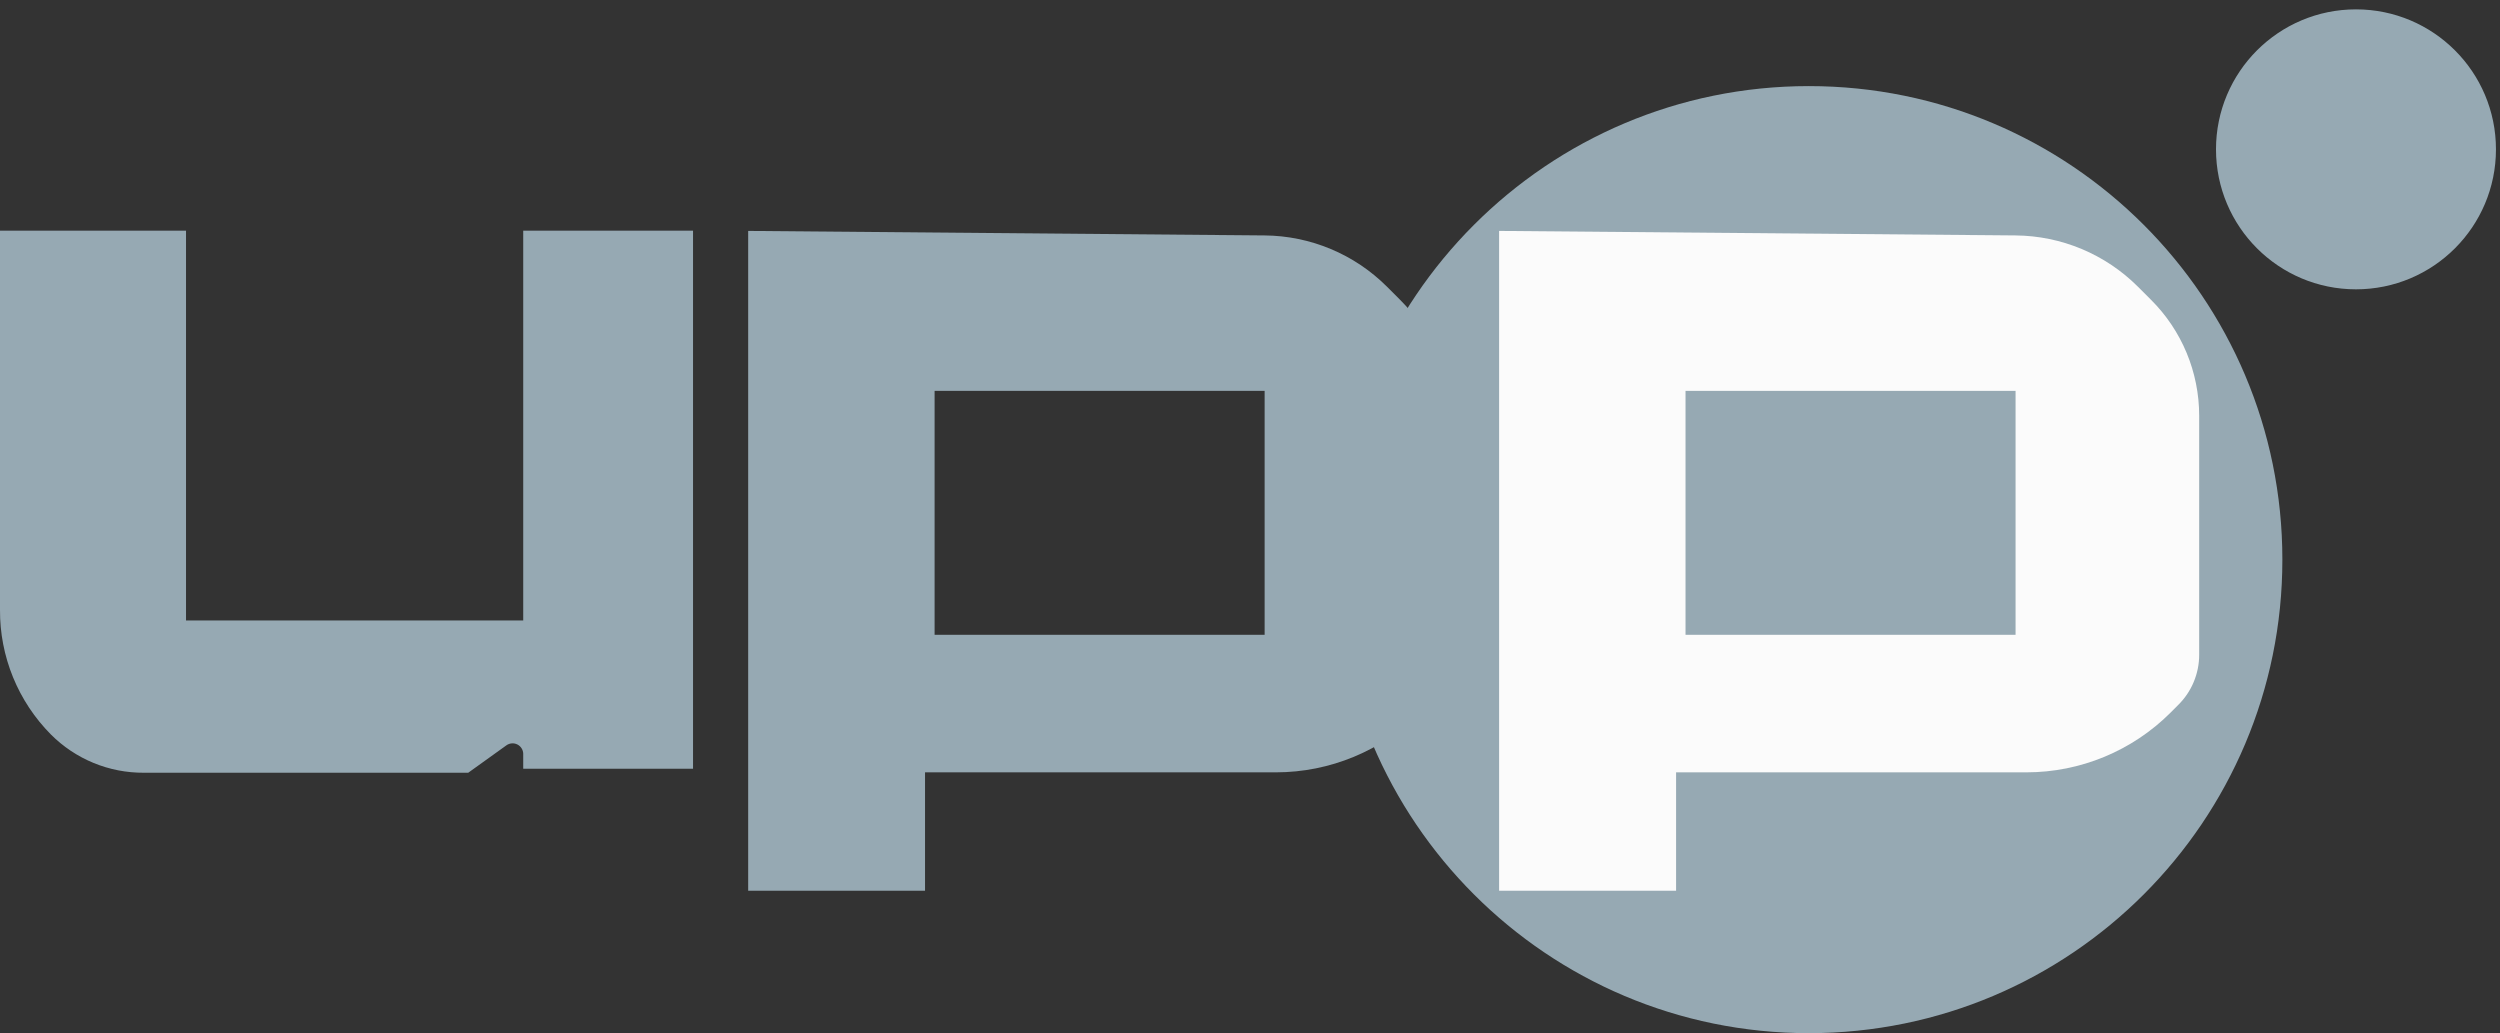 <svg width="196" height="81" viewBox="0 0 196 81" fill="none" xmlns="http://www.w3.org/2000/svg">
<rect x="0" y="0" width="196" height="81" fill="#333333" stroke="none"/>
<path d="M141.813 81C162.317 81 178.938 64.379 178.938 43.875C178.938 23.372 162.317 6.75 141.813 6.75C121.31 6.75 104.688 23.372 104.688 43.875C104.688 64.379 121.31 81 141.813 81Z" fill="#96A9B3"/>
<path d="M41.021 59.094V60.271H54.334V18.083H41.021V48.646H14.584V18.083H0V47.812C-0.01 49.623 0.336 51.419 1.021 53.096C1.706 54.772 2.715 56.297 3.99 57.583C4.946 58.541 6.083 59.3 7.335 59.815C8.586 60.33 9.928 60.591 11.281 60.583H36.709L39.698 58.437C39.821 58.348 39.966 58.294 40.118 58.281C40.27 58.268 40.422 58.297 40.558 58.365C40.694 58.433 40.81 58.536 40.891 58.665C40.973 58.793 41.018 58.941 41.021 59.094Z" fill="#96A9B3"/>
<path d="M109.772 23.51L108.73 22.468C106.184 19.928 102.743 18.488 99.147 18.458L58.657 18.104V69.833H72.522V60.552H100.032C104.267 60.55 108.328 58.867 111.324 55.875L111.918 55.281C112.436 54.763 112.847 54.148 113.126 53.47C113.405 52.792 113.547 52.066 113.543 51.333V32.583C113.541 30.897 113.208 29.228 112.561 27.671C111.914 26.114 110.966 24.7 109.772 23.51ZM99.147 49.77H73.272V30.645H99.147V49.77Z" fill="#96A9B3"/>
<path d="M168.645 23.51L167.603 22.468C165.057 19.928 161.616 18.488 158.02 18.458L117.53 18.104V69.833H131.405V60.552H158.874C163.109 60.55 167.17 58.867 170.166 55.875L170.759 55.281C171.284 54.766 171.701 54.152 171.985 53.474C172.269 52.796 172.416 52.068 172.416 51.333V32.583C172.414 30.897 172.081 29.228 171.434 27.671C170.787 26.114 169.839 24.7 168.645 23.51ZM158.02 49.77H132.145V30.645H158.02V49.77Z" fill="#FBFBFB"/>
<path d="M184.708 21.417C190.07 21.417 194.417 17.07 194.417 11.708C194.417 6.347 190.07 2 184.708 2C179.347 2 175 6.347 175 11.708C175 17.07 179.347 21.417 184.708 21.417Z" fill="#96A9B3" stroke="#96A9B3" stroke-width="2.532" stroke-miterlimit="10"/>
<path d="M180.208 17.625V5.125H185.14C186.084 5.125 186.889 5.294 187.557 5.632C188.228 5.965 188.739 6.439 189.089 7.054C189.443 7.664 189.62 8.382 189.62 9.208C189.62 10.038 189.441 10.752 189.082 11.351C188.724 11.945 188.206 12.4 187.526 12.718C186.851 13.035 186.033 13.194 185.072 13.194H181.771V11.07H184.645C185.15 11.07 185.569 11.001 185.903 10.862C186.236 10.724 186.484 10.517 186.647 10.24C186.814 9.963 186.897 9.619 186.897 9.208C186.897 8.793 186.814 8.443 186.647 8.159C186.484 7.874 186.234 7.658 185.896 7.512C185.563 7.361 185.142 7.286 184.633 7.286H182.851V17.625H180.208ZM186.958 11.937L190.065 17.625H187.148L184.108 11.937H186.958Z" fill="#96A9B3"/>
</svg>
